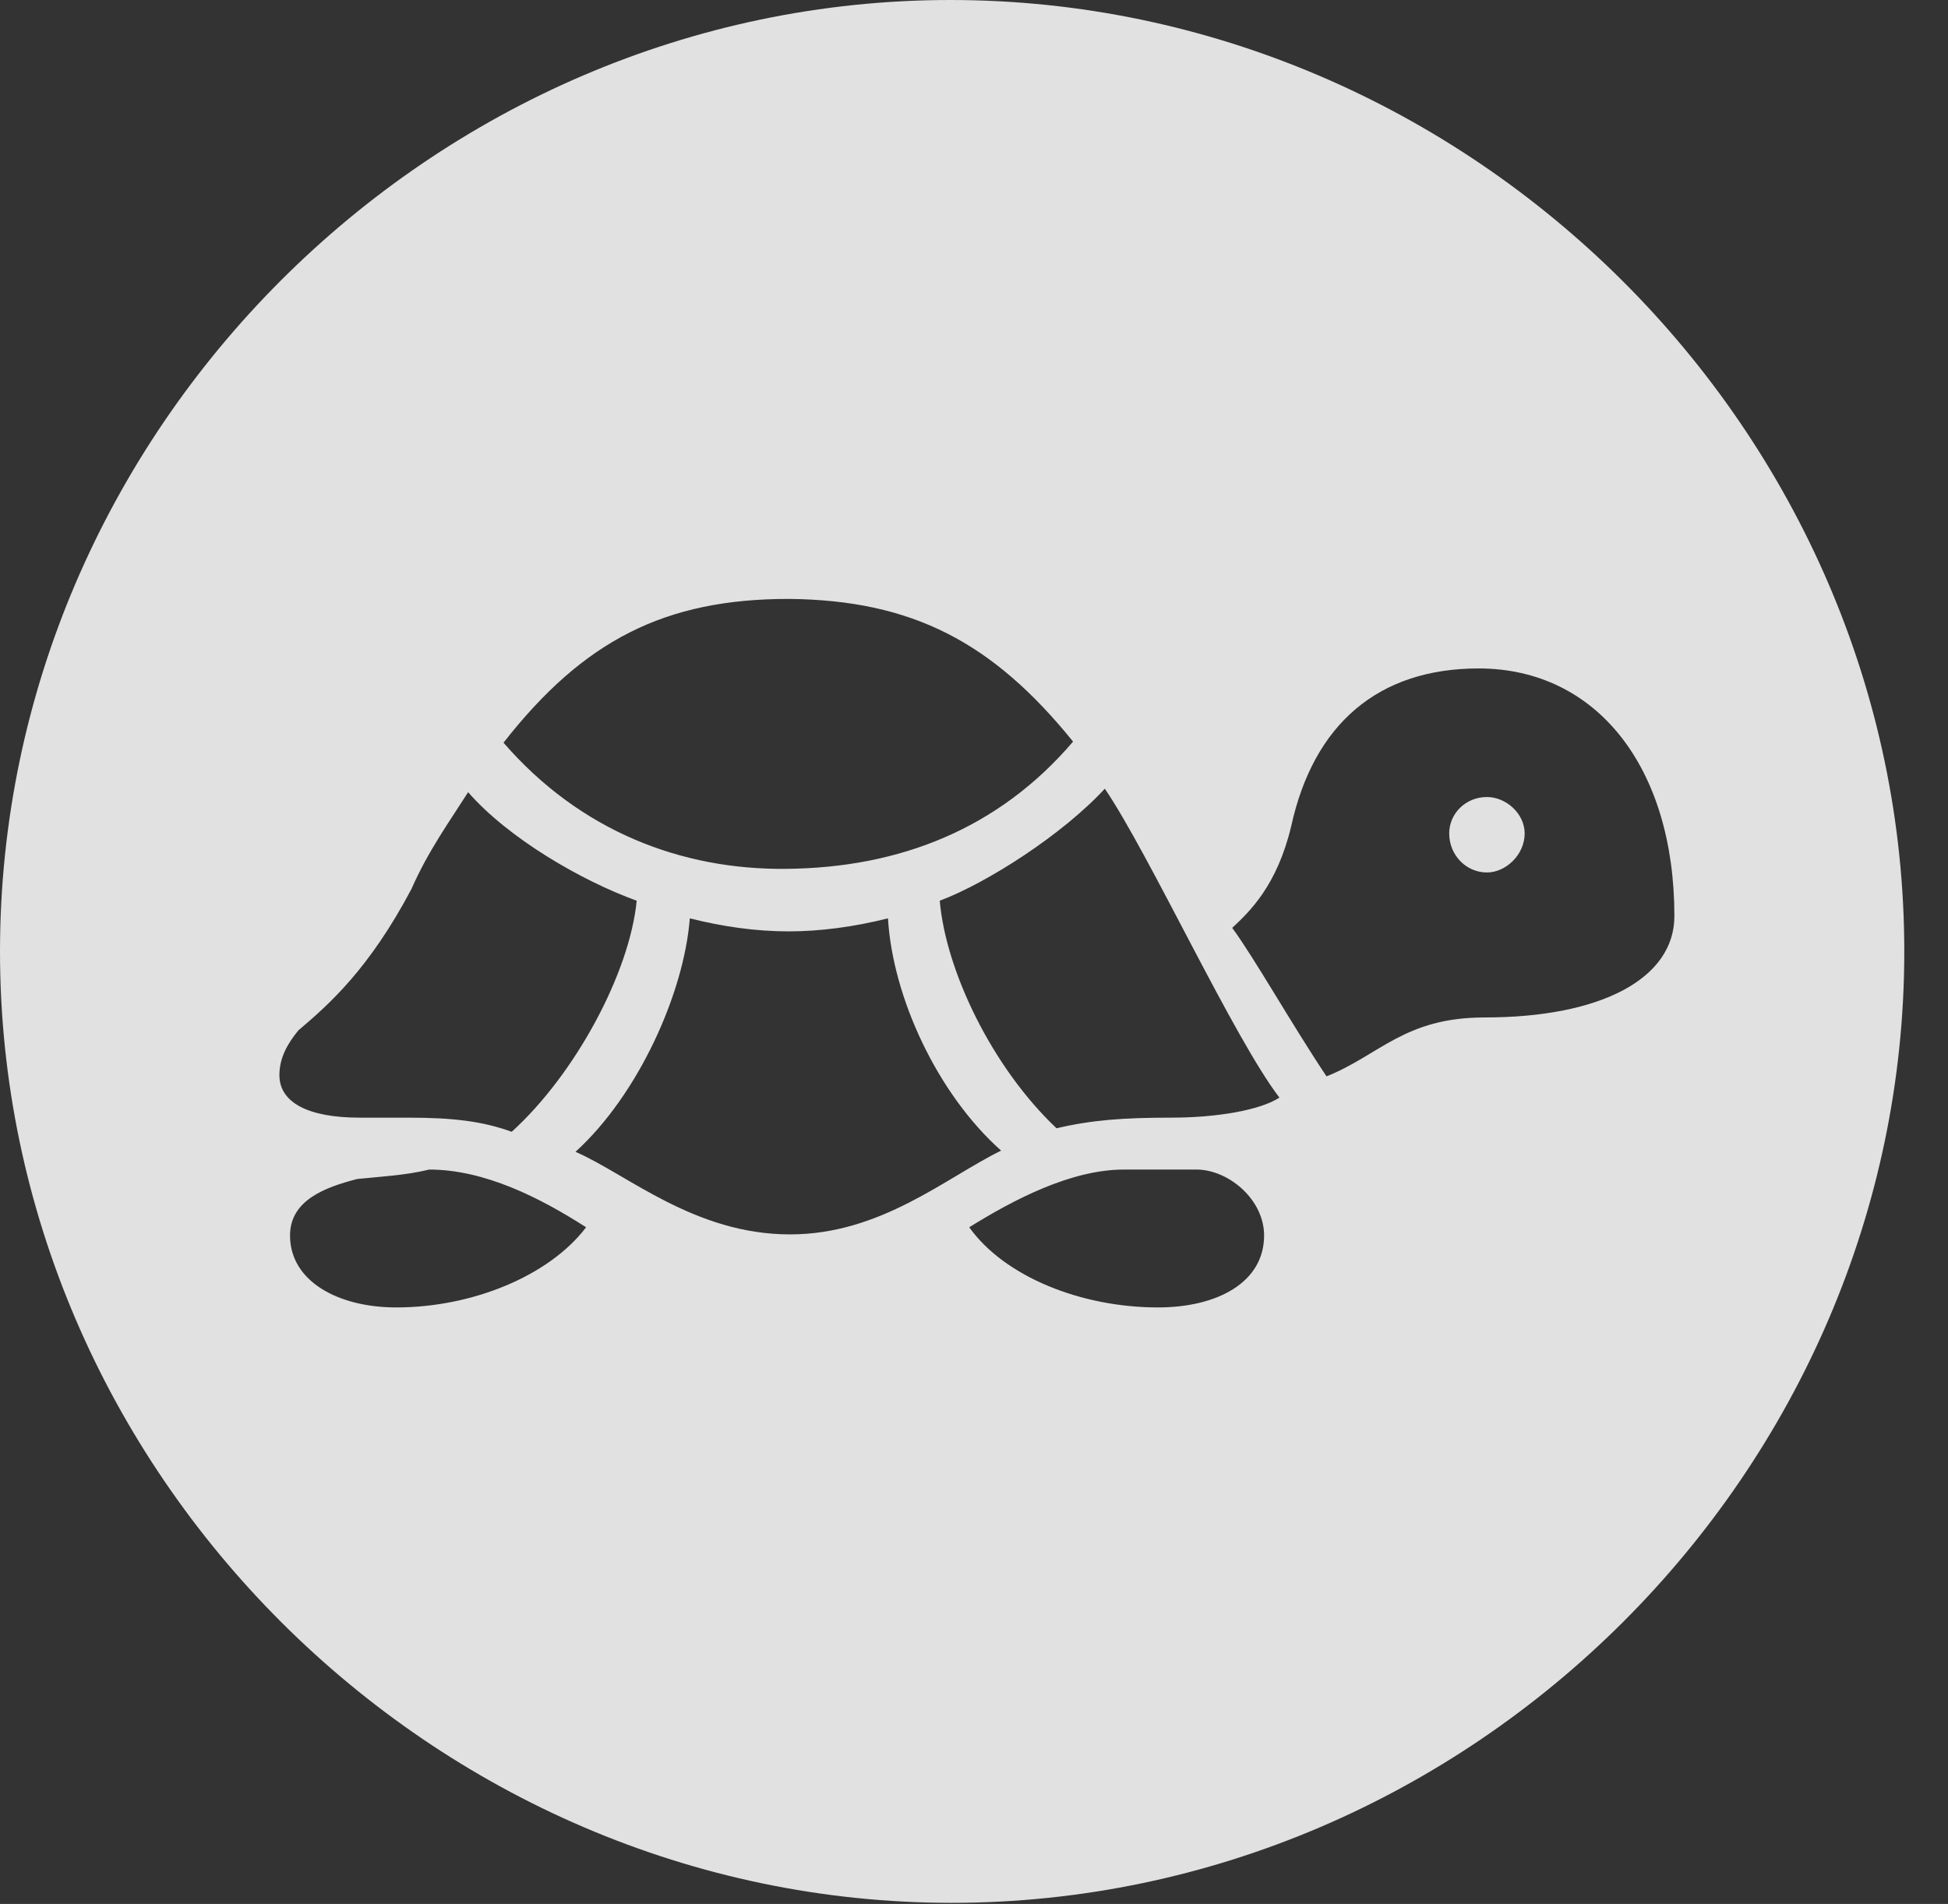 <?xml version="1.0" encoding="UTF-8"?>
<!--Generator: Apple Native CoreSVG 232.5-->
<!DOCTYPE svg
PUBLIC "-//W3C//DTD SVG 1.1//EN"
       "http://www.w3.org/Graphics/SVG/1.1/DTD/svg11.dtd">
<svg version="1.1" xmlns="http://www.w3.org/2000/svg" xmlns:xlink="http://www.w3.org/1999/xlink" width="16.133" height="15.771">
 <rect width="100%" height="100%" fill="#333333" stroke="none"/>
 <g>
  <rect height="15.771" opacity="0" width="16.133" x="0" y="0"/>
  <path d="M15.771 7.881C15.771 12.188 12.188 15.762 7.881 15.762C3.584 15.762 0 12.188 0 7.881C0 3.574 3.574 0 7.871 0C12.178 0 15.771 3.574 15.771 7.881ZM2.959 9.766C2.695 9.834 2.402 9.941 2.402 10.234C2.402 10.615 2.803 10.83 3.281 10.83C3.916 10.83 4.551 10.566 4.854 10.166C4.473 9.922 4.014 9.688 3.555 9.688C3.359 9.736 3.154 9.746 2.959 9.766ZM9.307 9.688C8.867 9.688 8.389 9.941 8.027 10.166C8.32 10.576 8.955 10.83 9.59 10.83C10.078 10.83 10.469 10.625 10.469 10.234C10.469 9.941 10.185 9.697 9.922 9.688C9.697 9.688 9.541 9.688 9.307 9.688ZM6.533 7.715C6.26 7.715 5.986 7.676 5.713 7.607C5.664 8.232 5.283 9.072 4.766 9.541C5.195 9.727 5.752 10.225 6.543 10.225C7.295 10.225 7.832 9.756 8.291 9.531C7.764 9.062 7.393 8.262 7.354 7.607C7.08 7.676 6.797 7.715 6.533 7.715ZM3.408 7.363C3.057 8.027 2.725 8.32 2.471 8.535C2.383 8.643 2.314 8.76 2.314 8.906C2.314 9.131 2.549 9.258 2.979 9.258C3.115 9.258 3.242 9.258 3.379 9.258C3.75 9.258 3.994 9.287 4.238 9.375C4.766 8.896 5.215 8.057 5.273 7.461C4.814 7.295 4.209 6.943 3.877 6.562C3.721 6.807 3.545 7.051 3.408 7.363ZM7.783 7.461C7.832 8.037 8.213 8.838 8.75 9.346C9.043 9.277 9.307 9.258 9.697 9.258C10.068 9.258 10.43 9.199 10.596 9.092C10.215 8.594 9.521 7.08 9.15 6.533C8.799 6.914 8.174 7.314 7.783 7.461ZM10.693 6.846C10.576 7.334 10.352 7.549 10.205 7.686C10.391 7.939 10.693 8.477 10.986 8.916C11.426 8.74 11.631 8.428 12.295 8.428C13.262 8.428 13.867 8.105 13.867 7.588C13.867 6.357 13.223 5.537 12.246 5.537C11.416 5.537 10.879 5.996 10.693 6.846ZM12.627 6.904C12.627 7.08 12.471 7.227 12.315 7.227C12.139 7.227 12.002 7.08 12.002 6.904C12.002 6.738 12.139 6.602 12.315 6.602C12.471 6.602 12.627 6.738 12.627 6.904ZM4.17 6.152C4.805 6.885 5.645 7.207 6.514 7.197C7.451 7.188 8.271 6.865 8.887 6.143C8.223 5.322 7.559 4.971 6.533 4.961C5.508 4.961 4.834 5.303 4.17 6.152Z" fill="#ffffff" fill-opacity="0.85"/>
 </g>
</svg>
